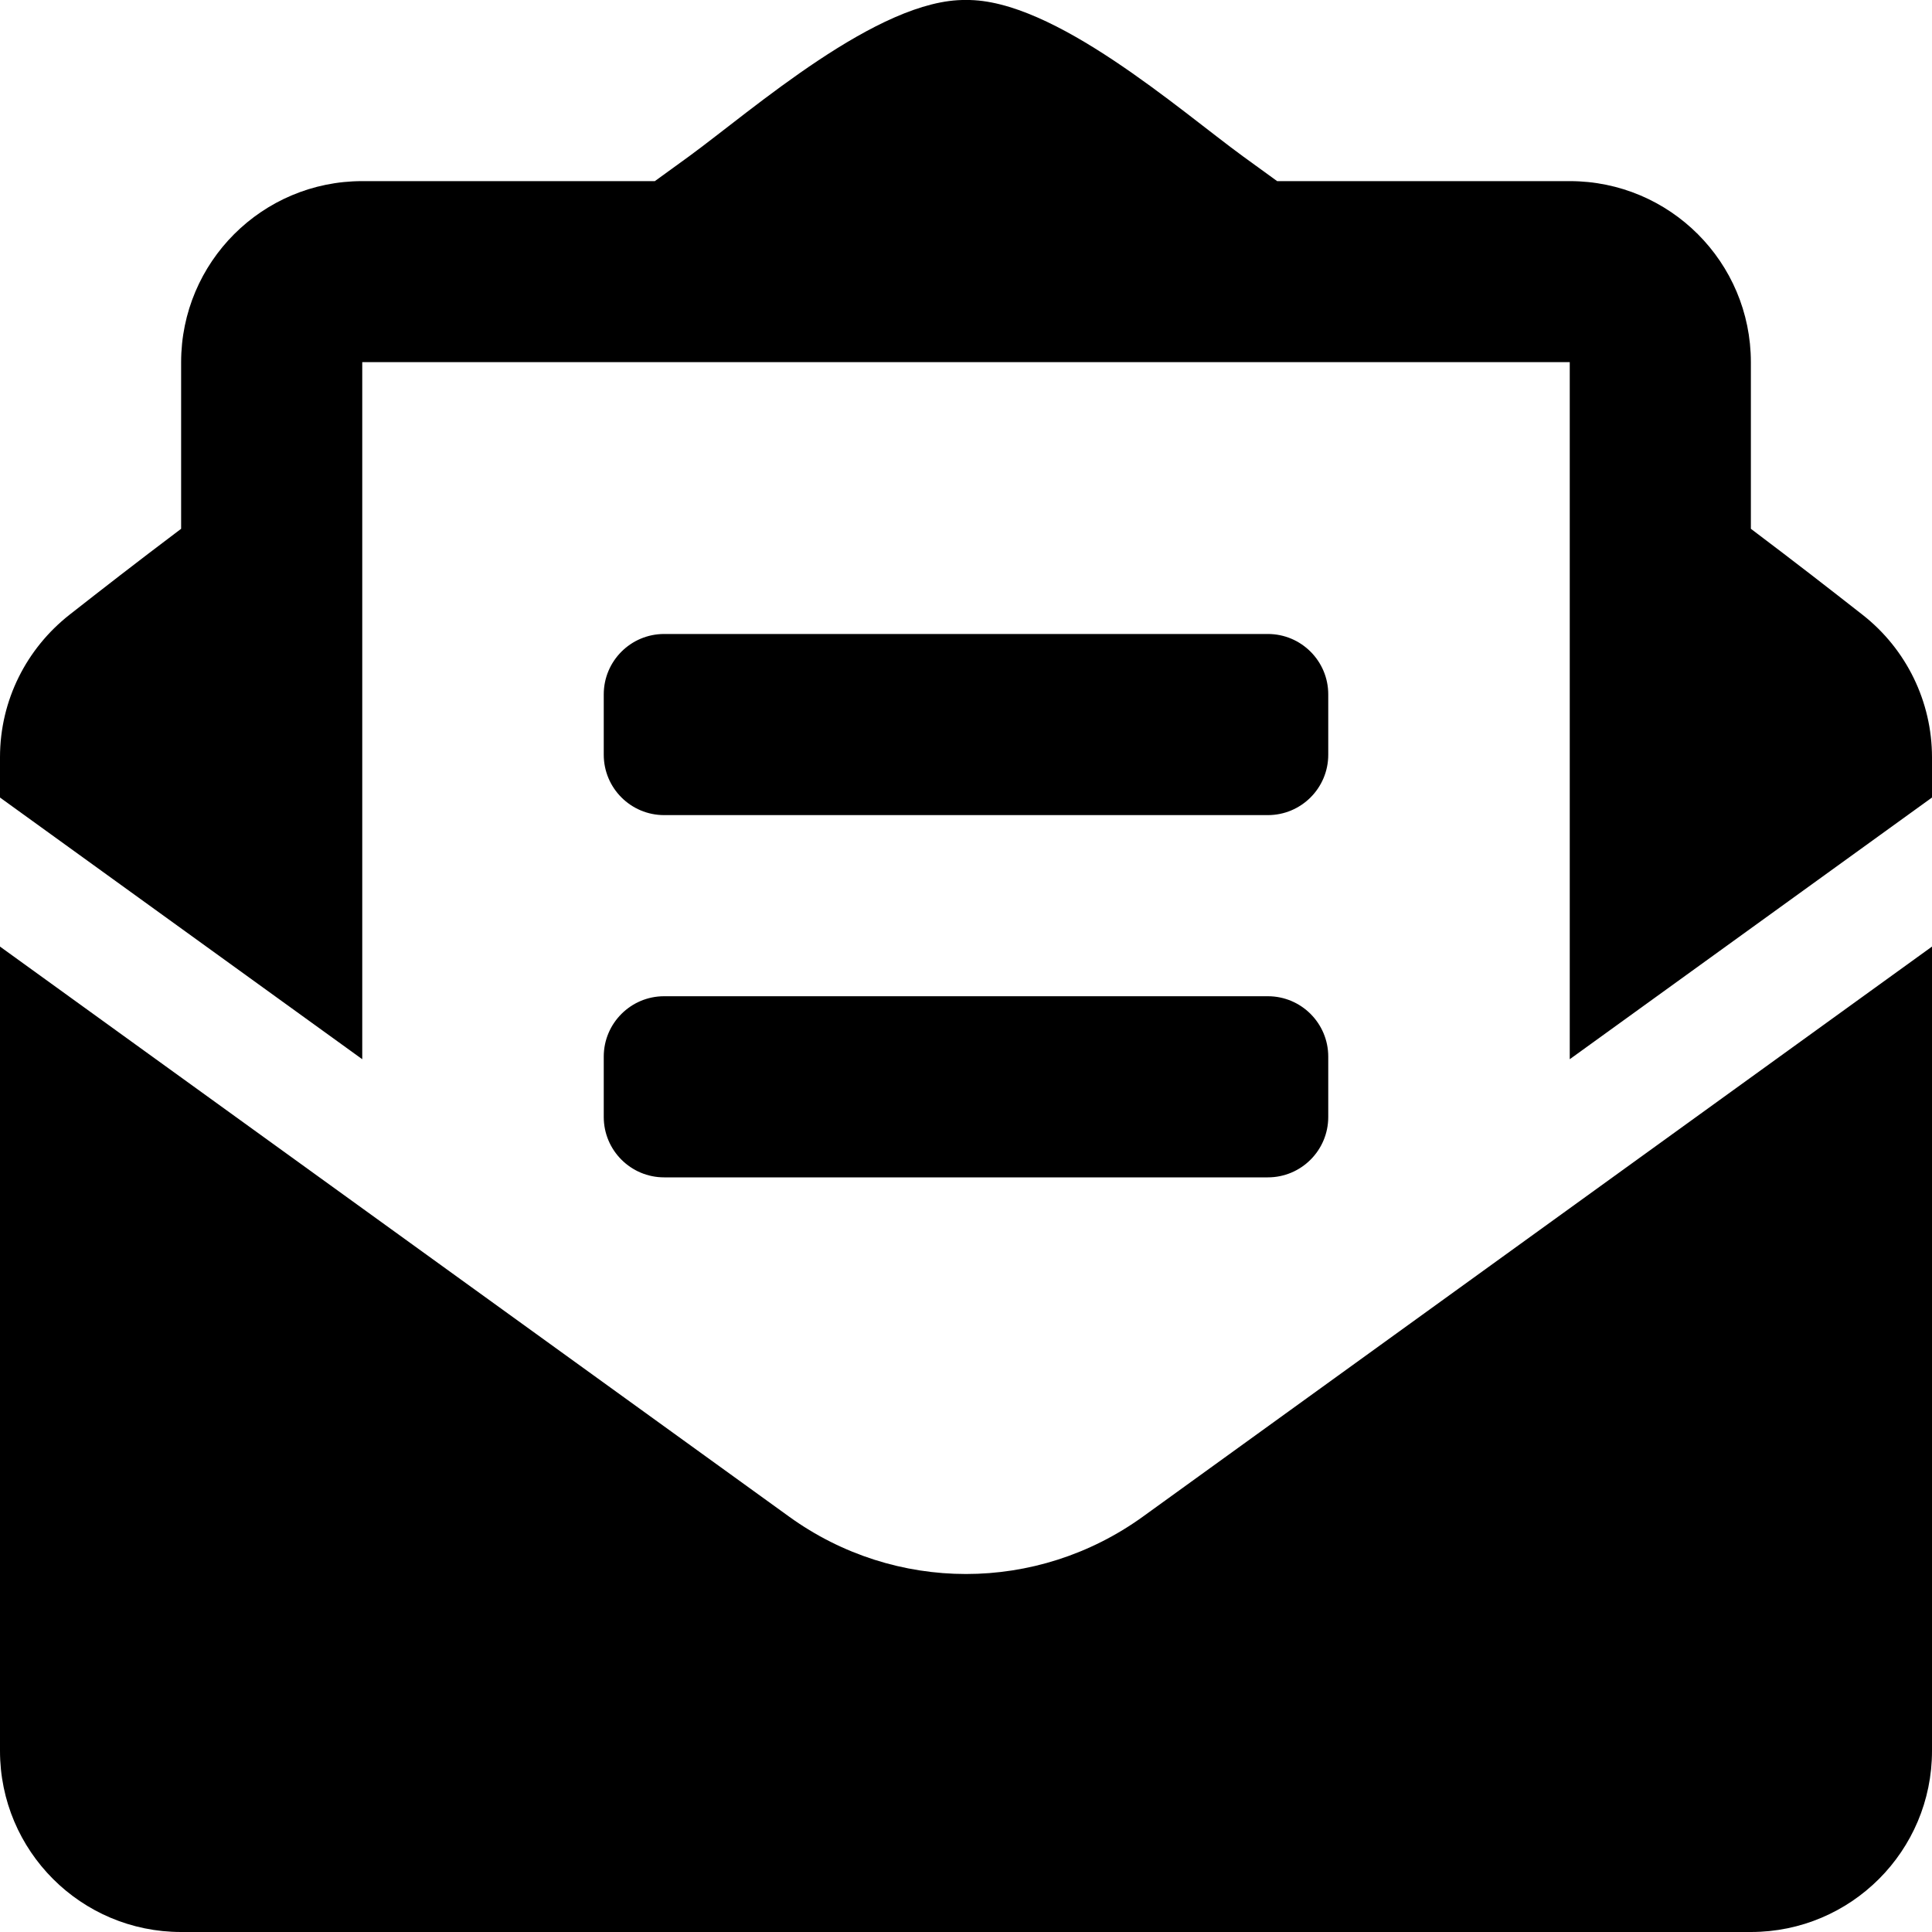 <!-- Generated by IcoMoon.io -->
<svg version="1.1" xmlns="http://www.w3.org/2000/svg" width="20" height="20" viewBox="0 0 20 20">
<title>envelope-open-text</title>
<path d="M6.875 8.438h6.25c0.345 0 0.625-0.28 0.625-0.625v-0.625c0-0.345-0.28-0.625-0.625-0.625h-6.25c-0.345 0-0.625 0.28-0.625 0.625v0.625c0 0.345 0.28 0.625 0.625 0.625zM6.25 11.563c0 0.345 0.28 0.625 0.625 0.625h6.25c0.345 0 0.625-0.28 0.625-0.625v-0.625c0-0.345-0.28-0.625-0.625-0.625h-6.25c-0.345 0-0.625 0.28-0.625 0.625v0.625zM10 16.294c-0.641 0-1.283-0.198-1.83-0.593l-8.17-5.902v8.326c0 1.036 0.839 1.875 1.875 1.875h16.25c1.036 0 1.875-0.839 1.875-1.875v-8.326l-8.17 5.902c-0.548 0.395-1.189 0.593-1.83 0.593zM19.282 6.365c-0.346-0.271-0.673-0.526-1.157-0.891v-1.724c0-1.036-0.839-1.875-1.875-1.875h-3.029c-0.119-0.086-0.229-0.166-0.353-0.256-0.657-0.479-1.961-1.632-2.868-1.619-0.906-0.014-2.211 1.139-2.868 1.619-0.124 0.090-0.234 0.17-0.353 0.256h-3.029c-1.036 0-1.875 0.839-1.875 1.875v1.724c-0.483 0.364-0.811 0.62-1.157 0.891-0.439 0.346-0.718 0.878-0.718 1.475v0.416l3.75 2.709v-7.216h12.5v7.216l3.75-2.709v-0.416c0-0.576-0.265-1.12-0.718-1.475z"></path>
</svg>

